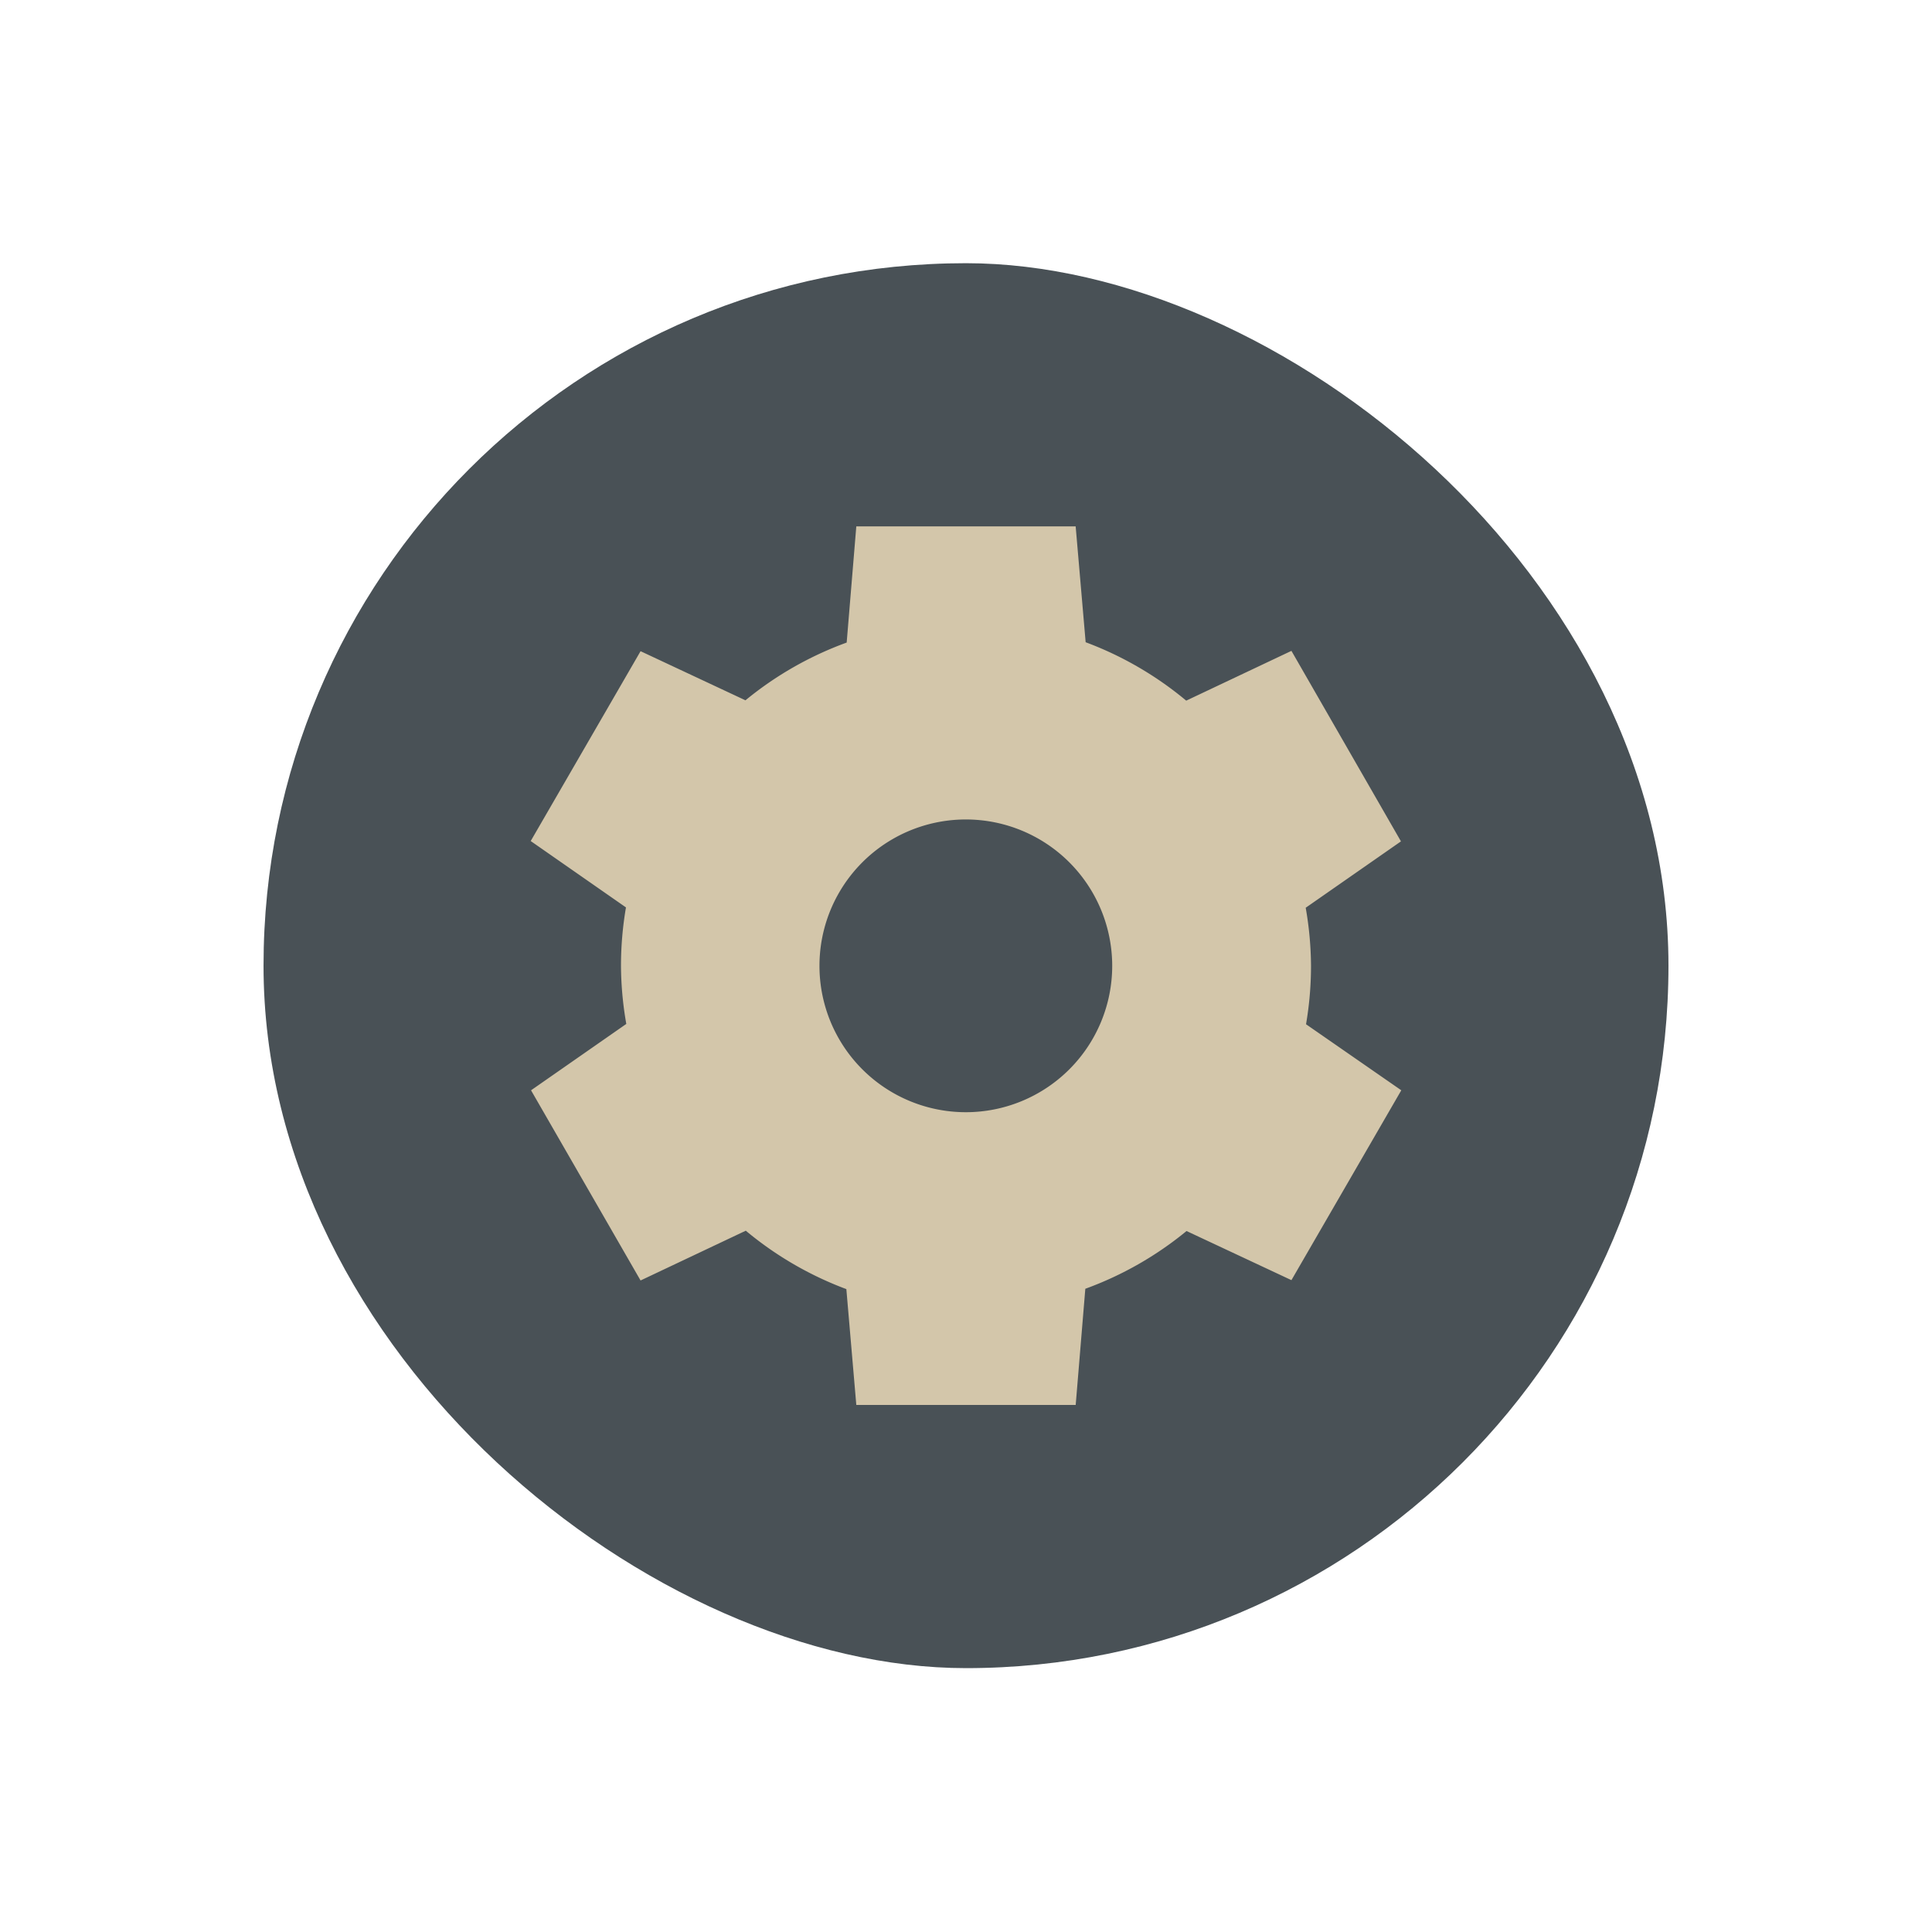 <svg xmlns="http://www.w3.org/2000/svg" width="22" height="22" viewBox="0 0 5.821 5.821"><g transform="translate(0 -291.18)"><rect ry="2.117" rx="2.117" y="-5.027" x="-296.206" height="4.233" width="4.233" transform="matrix(0 -1 -1 0 0 0)" fill="#495156"/><path d="M3.241 292.767l.03.348a1.04 1.04 0 0 1 .303.176l.317-.15.33.574-.287.2a1.04 1.04 0 0 1 .016.175 1.04 1.04 0 0 1-.015.176l.287.199-.331.572-.316-.148a1.04 1.04 0 0 1-.305.174l-.029.35H2.58l-.03-.349a1.04 1.04 0 0 1-.303-.176l-.317.15-.33-.573.287-.2a1.04 1.04 0 0 1-.016-.175 1.04 1.04 0 0 1 .015-.176l-.287-.2.331-.572.316.148a1.04 1.04 0 0 1 .305-.174l.029-.35h.661zm-.33.882a.441.441 0 0 0-.442.44.441.441 0 0 0 .441.442.441.441 0 0 0 .441-.441.441.441 0 0 0-.44-.441z" fill="#d3c6aa"/></g></svg>